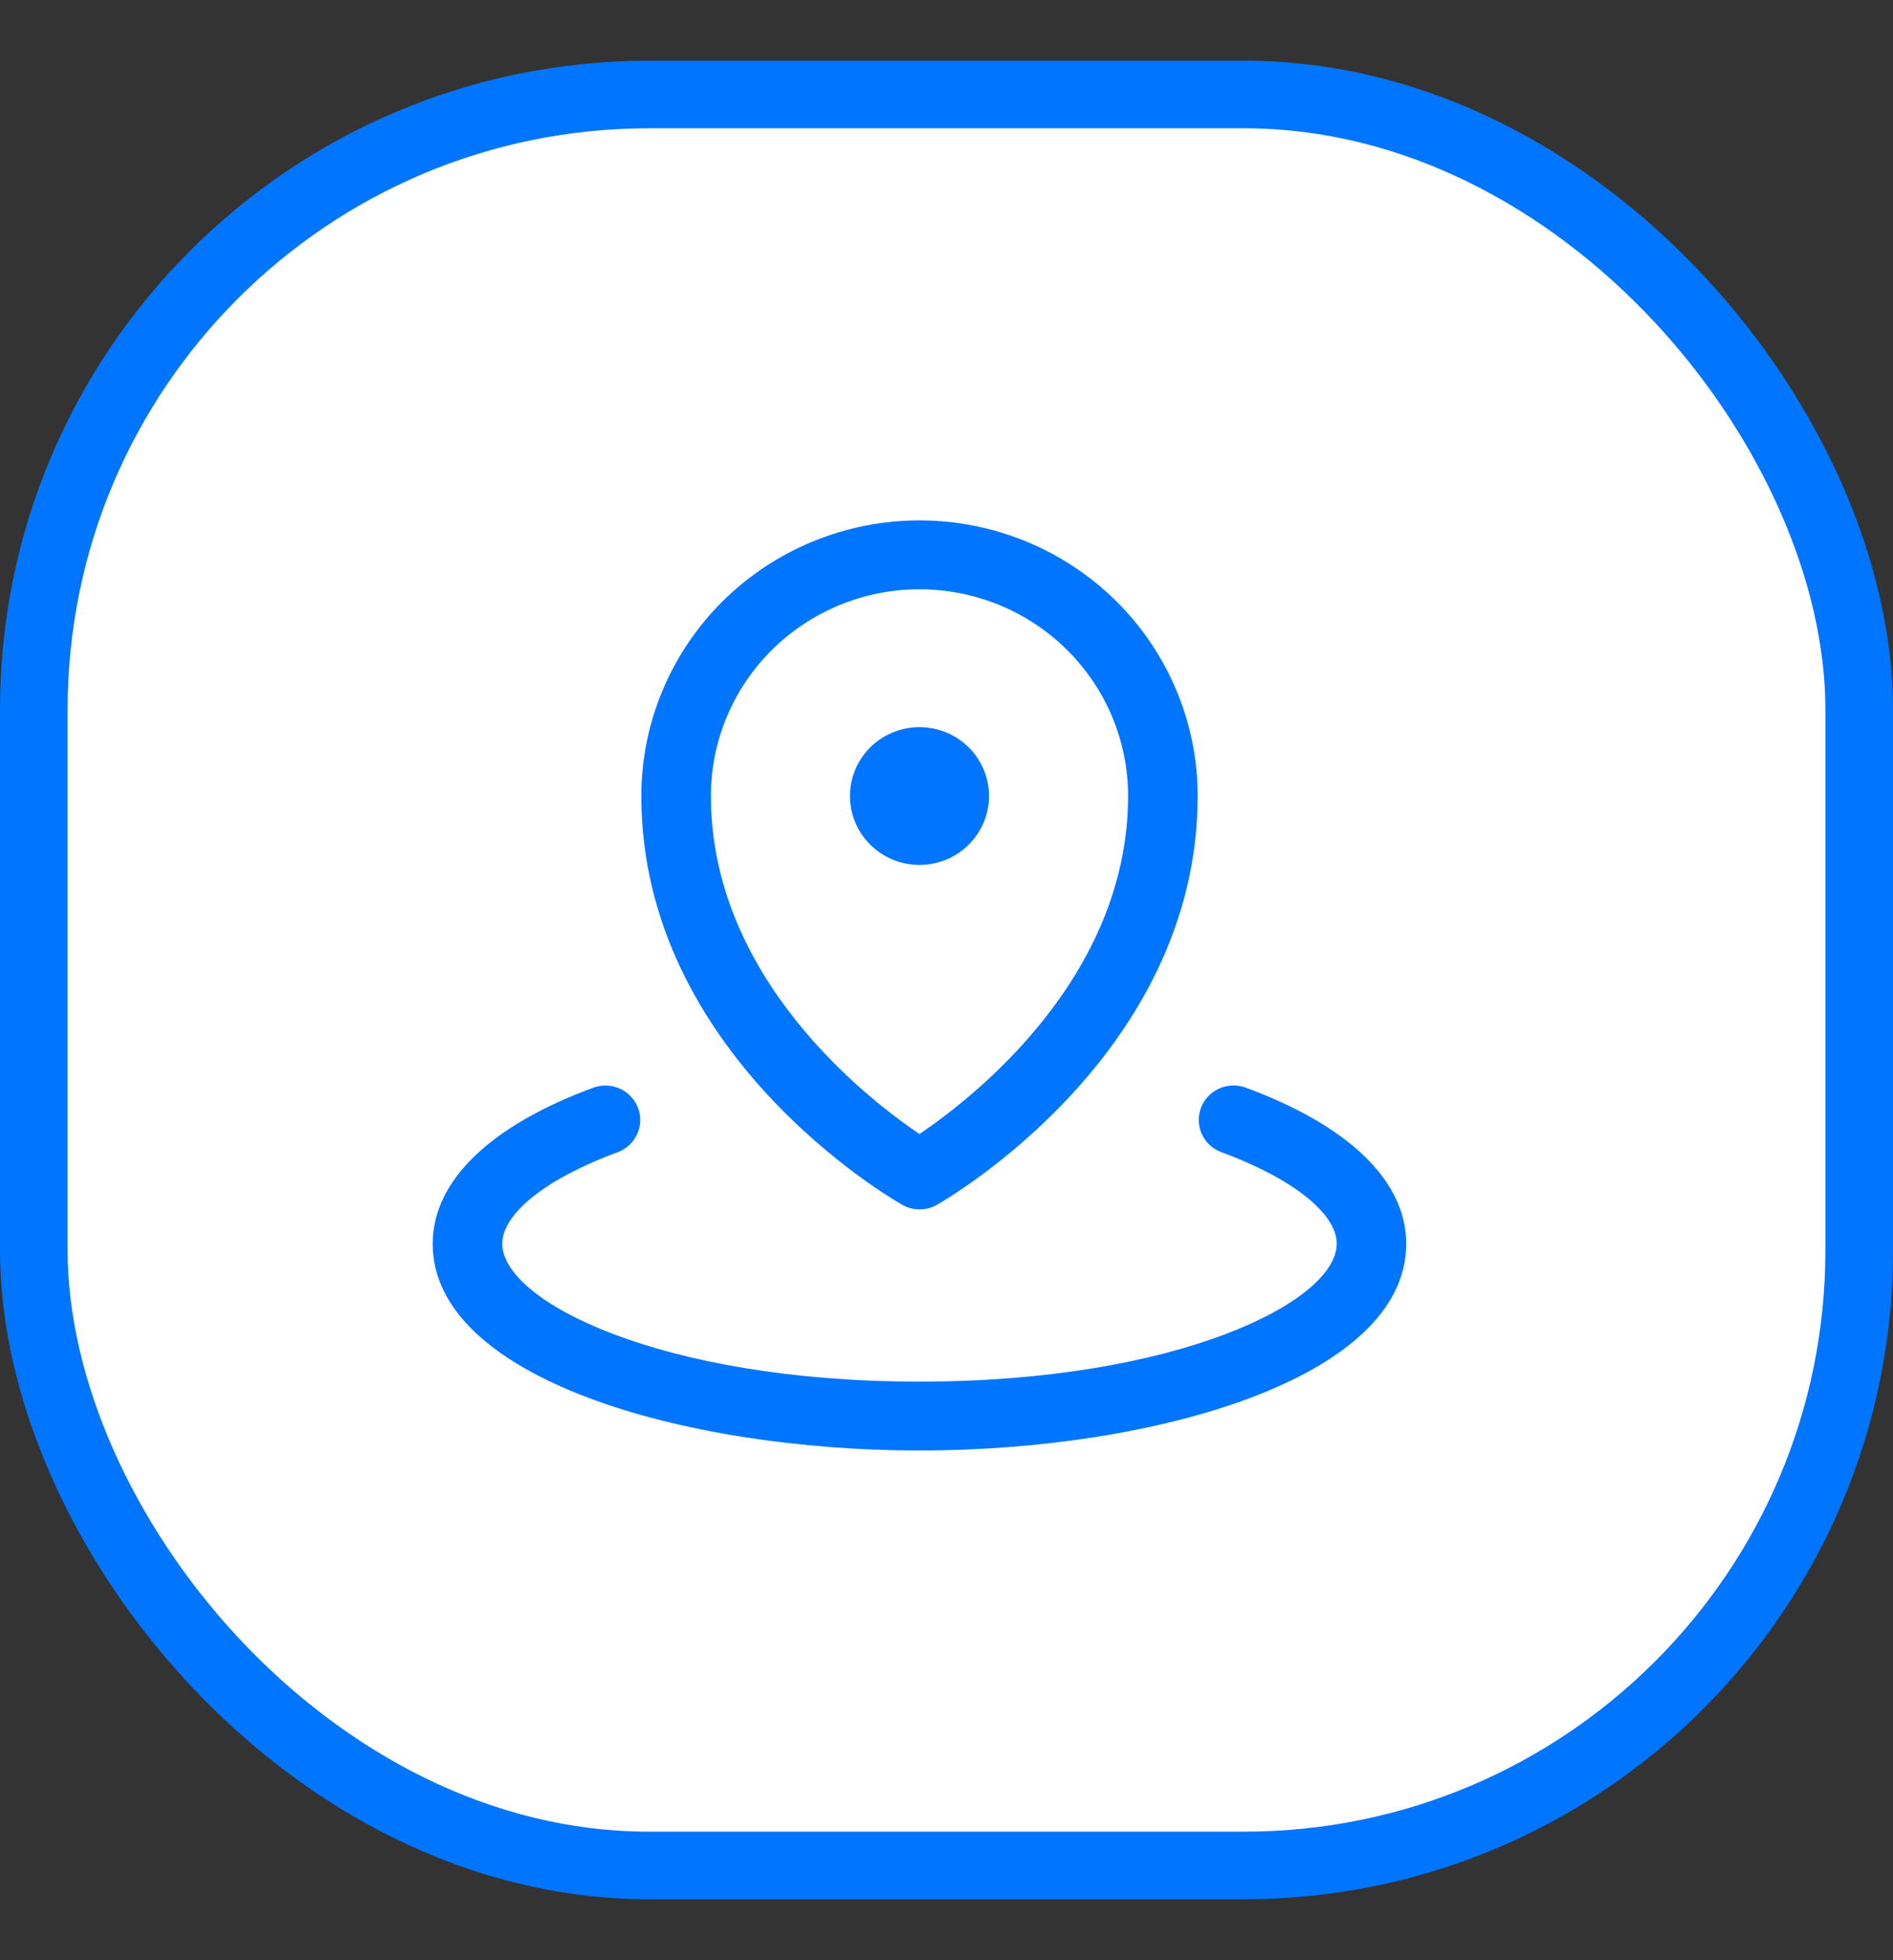 <svg width="28" height="29" viewBox="0 0 28 29" fill="none" xmlns="http://www.w3.org/2000/svg">
<rect x="0" y="0" width="28" height="29" fill="#333333" stroke="none"/>
<rect x="0.5" y="1.398" width="27" height="26.2" rx="9.1" fill="white"/>
<rect x="0.5" y="1.398" width="27" height="26.2" rx="9.1" stroke="#0075FF"/>
<path d="M12.572 11.776C12.572 11.575 12.632 11.378 12.745 11.21C12.858 11.042 13.019 10.912 13.207 10.835C13.395 10.757 13.601 10.737 13.801 10.777C14.001 10.816 14.184 10.913 14.328 11.056C14.472 11.198 14.569 11.38 14.609 11.577C14.649 11.775 14.629 11.98 14.551 12.166C14.473 12.353 14.341 12.512 14.172 12.624C14.003 12.736 13.804 12.796 13.6 12.796C13.328 12.796 13.066 12.688 12.873 12.497C12.68 12.306 12.572 12.047 12.572 11.776ZM9.486 11.776C9.486 10.695 9.92 9.658 10.691 8.893C11.463 8.129 12.509 7.699 13.6 7.699C14.692 7.699 15.738 8.129 16.51 8.893C17.281 9.658 17.715 10.695 17.715 11.776C17.715 15.595 14.013 17.735 13.857 17.825C13.78 17.869 13.692 17.892 13.602 17.892C13.513 17.892 13.425 17.869 13.347 17.825C13.188 17.735 9.486 15.598 9.486 11.776ZM10.515 11.776C10.515 14.465 12.819 16.249 13.6 16.777C14.382 16.25 16.686 14.465 16.686 11.776C16.686 10.965 16.361 10.188 15.782 9.614C15.204 9.041 14.419 8.718 13.6 8.718C12.782 8.718 11.997 9.041 11.418 9.614C10.84 10.188 10.515 10.965 10.515 11.776ZM18.407 16.084C18.28 16.043 18.143 16.052 18.023 16.109C17.902 16.167 17.809 16.268 17.763 16.392C17.717 16.516 17.721 16.653 17.775 16.774C17.829 16.895 17.927 16.99 18.051 17.04C19.112 17.429 19.772 17.95 19.772 18.401C19.772 19.253 17.424 20.44 13.6 20.44C9.777 20.44 7.429 19.253 7.429 18.401C7.429 17.95 8.089 17.429 9.15 17.041C9.273 16.991 9.372 16.895 9.426 16.774C9.48 16.653 9.484 16.516 9.438 16.392C9.391 16.269 9.298 16.167 9.178 16.11C9.058 16.053 8.92 16.044 8.794 16.085C7.25 16.649 6.4 17.472 6.4 18.401C6.4 20.388 10.11 21.459 13.6 21.459C17.09 21.459 20.8 20.388 20.8 18.401C20.8 17.472 19.951 16.649 18.407 16.084Z" fill="#0075FF"/>
</svg>
